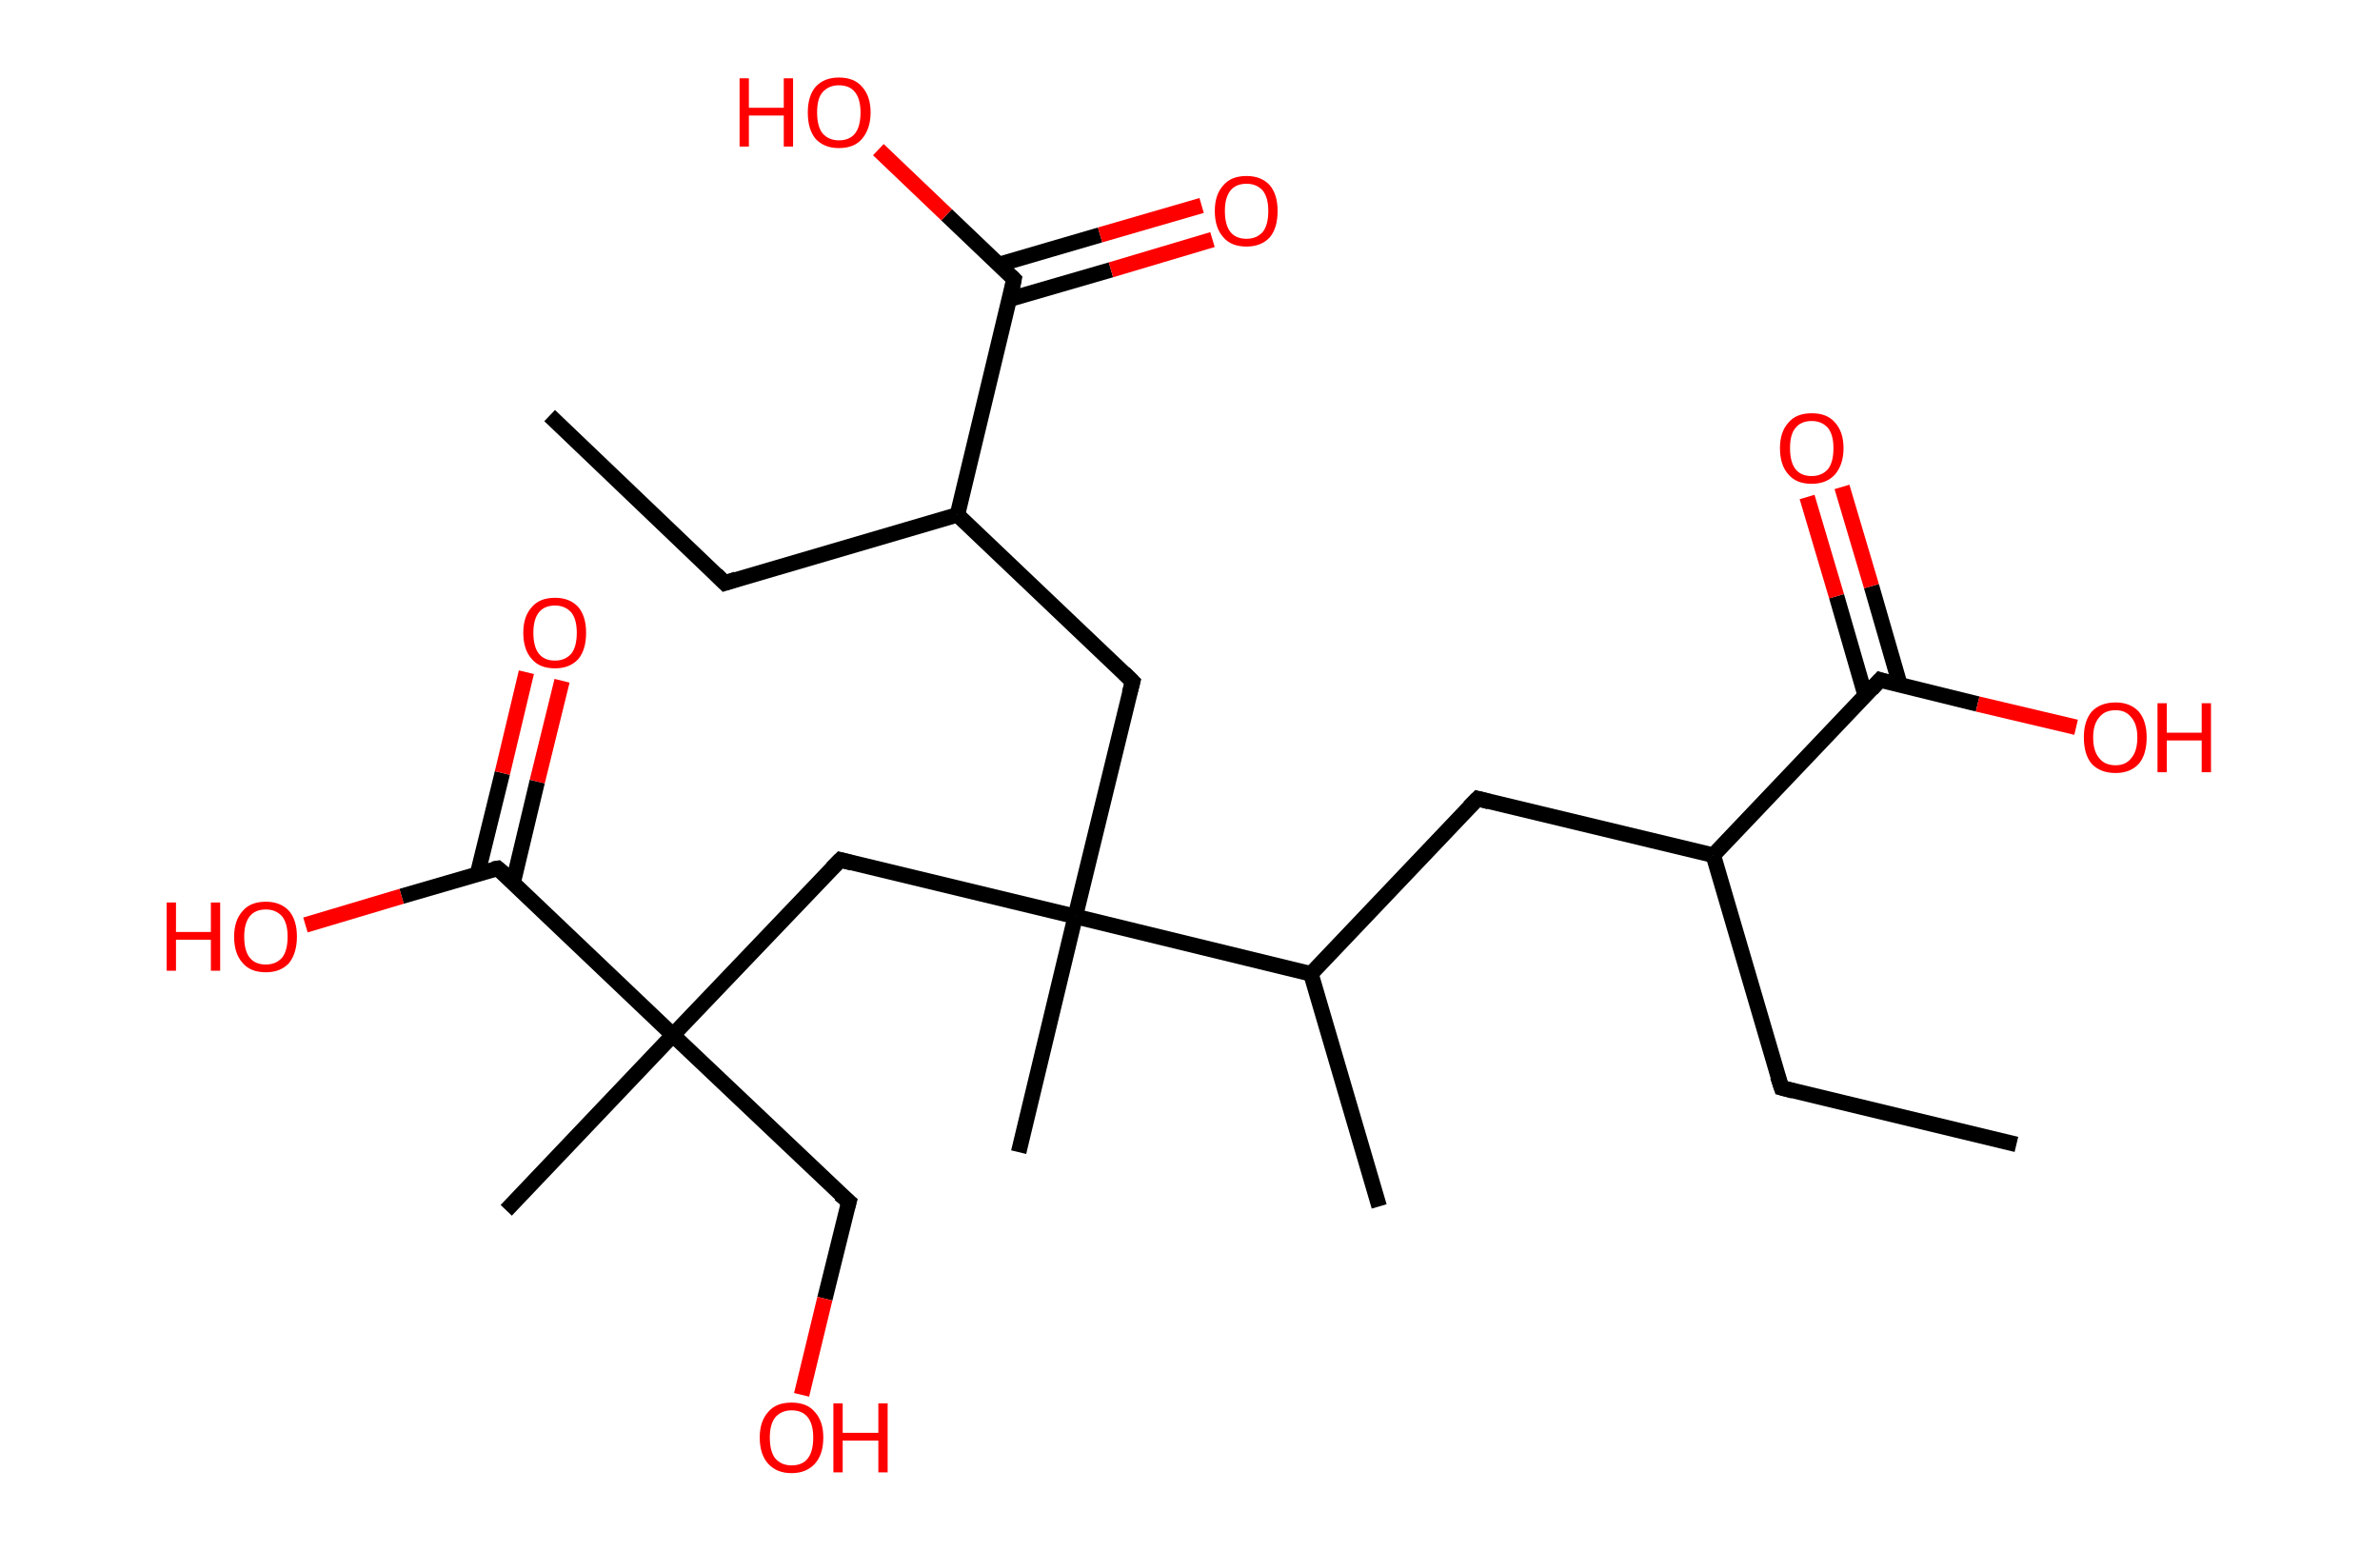 <?xml version='1.0' encoding='ASCII' standalone='yes'?>
<svg xmlns="http://www.w3.org/2000/svg" xmlns:rdkit="http://www.rdkit.org/xml" xmlns:xlink="http://www.w3.org/1999/xlink" version="1.1" baseProfile="full" xml:space="preserve" width="307px" height="200px" viewBox="0 0 307 200">
<!-- END OF HEADER -->
<rect style="opacity:1.0;fill:#FFFFFF;stroke:none" width="307.0" height="200.0" x="0.0" y="0.0"> </rect>
<path class="bond-0 atom-0 atom-1" d="M 260.1,147.6 L 229.8,140.3" style="fill:none;fill-rule:evenodd;stroke:#000000;stroke-width:2.0px;stroke-linecap:butt;stroke-linejoin:miter;stroke-opacity:1"/>
<path class="bond-1 atom-1 atom-2" d="M 229.8,140.3 L 221.0,110.3" style="fill:none;fill-rule:evenodd;stroke:#000000;stroke-width:2.0px;stroke-linecap:butt;stroke-linejoin:miter;stroke-opacity:1"/>
<path class="bond-2 atom-2 atom-3" d="M 221.0,110.3 L 190.6,103.0" style="fill:none;fill-rule:evenodd;stroke:#000000;stroke-width:2.0px;stroke-linecap:butt;stroke-linejoin:miter;stroke-opacity:1"/>
<path class="bond-3 atom-3 atom-4" d="M 190.6,103.0 L 169.1,125.6" style="fill:none;fill-rule:evenodd;stroke:#000000;stroke-width:2.0px;stroke-linecap:butt;stroke-linejoin:miter;stroke-opacity:1"/>
<path class="bond-4 atom-4 atom-5" d="M 169.1,125.6 L 177.9,155.6" style="fill:none;fill-rule:evenodd;stroke:#000000;stroke-width:2.0px;stroke-linecap:butt;stroke-linejoin:miter;stroke-opacity:1"/>
<path class="bond-5 atom-4 atom-6" d="M 169.1,125.6 L 138.7,118.2" style="fill:none;fill-rule:evenodd;stroke:#000000;stroke-width:2.0px;stroke-linecap:butt;stroke-linejoin:miter;stroke-opacity:1"/>
<path class="bond-6 atom-6 atom-7" d="M 138.7,118.2 L 131.4,148.6" style="fill:none;fill-rule:evenodd;stroke:#000000;stroke-width:2.0px;stroke-linecap:butt;stroke-linejoin:miter;stroke-opacity:1"/>
<path class="bond-7 atom-6 atom-8" d="M 138.7,118.2 L 146.1,87.9" style="fill:none;fill-rule:evenodd;stroke:#000000;stroke-width:2.0px;stroke-linecap:butt;stroke-linejoin:miter;stroke-opacity:1"/>
<path class="bond-8 atom-8 atom-9" d="M 146.1,87.9 L 123.5,66.4" style="fill:none;fill-rule:evenodd;stroke:#000000;stroke-width:2.0px;stroke-linecap:butt;stroke-linejoin:miter;stroke-opacity:1"/>
<path class="bond-9 atom-9 atom-10" d="M 123.5,66.4 L 93.5,75.2" style="fill:none;fill-rule:evenodd;stroke:#000000;stroke-width:2.0px;stroke-linecap:butt;stroke-linejoin:miter;stroke-opacity:1"/>
<path class="bond-10 atom-10 atom-11" d="M 93.5,75.2 L 70.9,53.6" style="fill:none;fill-rule:evenodd;stroke:#000000;stroke-width:2.0px;stroke-linecap:butt;stroke-linejoin:miter;stroke-opacity:1"/>
<path class="bond-11 atom-9 atom-12" d="M 123.5,66.4 L 130.8,36.0" style="fill:none;fill-rule:evenodd;stroke:#000000;stroke-width:2.0px;stroke-linecap:butt;stroke-linejoin:miter;stroke-opacity:1"/>
<path class="bond-12 atom-12 atom-13" d="M 130.2,38.6 L 143.3,34.8" style="fill:none;fill-rule:evenodd;stroke:#000000;stroke-width:2.0px;stroke-linecap:butt;stroke-linejoin:miter;stroke-opacity:1"/>
<path class="bond-12 atom-12 atom-13" d="M 143.3,34.8 L 156.4,30.9" style="fill:none;fill-rule:evenodd;stroke:#FF0000;stroke-width:2.0px;stroke-linecap:butt;stroke-linejoin:miter;stroke-opacity:1"/>
<path class="bond-12 atom-12 atom-13" d="M 128.9,34.1 L 141.9,30.3" style="fill:none;fill-rule:evenodd;stroke:#000000;stroke-width:2.0px;stroke-linecap:butt;stroke-linejoin:miter;stroke-opacity:1"/>
<path class="bond-12 atom-12 atom-13" d="M 141.9,30.3 L 155.0,26.5" style="fill:none;fill-rule:evenodd;stroke:#FF0000;stroke-width:2.0px;stroke-linecap:butt;stroke-linejoin:miter;stroke-opacity:1"/>
<path class="bond-13 atom-12 atom-14" d="M 130.8,36.0 L 122.1,27.7" style="fill:none;fill-rule:evenodd;stroke:#000000;stroke-width:2.0px;stroke-linecap:butt;stroke-linejoin:miter;stroke-opacity:1"/>
<path class="bond-13 atom-12 atom-14" d="M 122.1,27.7 L 113.3,19.3" style="fill:none;fill-rule:evenodd;stroke:#FF0000;stroke-width:2.0px;stroke-linecap:butt;stroke-linejoin:miter;stroke-opacity:1"/>
<path class="bond-14 atom-6 atom-15" d="M 138.7,118.2 L 108.4,110.9" style="fill:none;fill-rule:evenodd;stroke:#000000;stroke-width:2.0px;stroke-linecap:butt;stroke-linejoin:miter;stroke-opacity:1"/>
<path class="bond-15 atom-15 atom-16" d="M 108.4,110.9 L 86.8,133.5" style="fill:none;fill-rule:evenodd;stroke:#000000;stroke-width:2.0px;stroke-linecap:butt;stroke-linejoin:miter;stroke-opacity:1"/>
<path class="bond-16 atom-16 atom-17" d="M 86.8,133.5 L 65.3,156.1" style="fill:none;fill-rule:evenodd;stroke:#000000;stroke-width:2.0px;stroke-linecap:butt;stroke-linejoin:miter;stroke-opacity:1"/>
<path class="bond-17 atom-16 atom-18" d="M 86.8,133.5 L 109.5,155.0" style="fill:none;fill-rule:evenodd;stroke:#000000;stroke-width:2.0px;stroke-linecap:butt;stroke-linejoin:miter;stroke-opacity:1"/>
<path class="bond-18 atom-18 atom-19" d="M 109.5,155.0 L 106.4,167.5" style="fill:none;fill-rule:evenodd;stroke:#000000;stroke-width:2.0px;stroke-linecap:butt;stroke-linejoin:miter;stroke-opacity:1"/>
<path class="bond-18 atom-18 atom-19" d="M 106.4,167.5 L 103.4,179.9" style="fill:none;fill-rule:evenodd;stroke:#FF0000;stroke-width:2.0px;stroke-linecap:butt;stroke-linejoin:miter;stroke-opacity:1"/>
<path class="bond-19 atom-16 atom-20" d="M 86.8,133.5 L 64.2,112.0" style="fill:none;fill-rule:evenodd;stroke:#000000;stroke-width:2.0px;stroke-linecap:butt;stroke-linejoin:miter;stroke-opacity:1"/>
<path class="bond-20 atom-20 atom-21" d="M 66.2,113.8 L 69.3,100.8" style="fill:none;fill-rule:evenodd;stroke:#000000;stroke-width:2.0px;stroke-linecap:butt;stroke-linejoin:miter;stroke-opacity:1"/>
<path class="bond-20 atom-20 atom-21" d="M 69.3,100.8 L 72.5,87.8" style="fill:none;fill-rule:evenodd;stroke:#FF0000;stroke-width:2.0px;stroke-linecap:butt;stroke-linejoin:miter;stroke-opacity:1"/>
<path class="bond-20 atom-20 atom-21" d="M 61.6,112.7 L 64.8,99.7" style="fill:none;fill-rule:evenodd;stroke:#000000;stroke-width:2.0px;stroke-linecap:butt;stroke-linejoin:miter;stroke-opacity:1"/>
<path class="bond-20 atom-20 atom-21" d="M 64.8,99.7 L 67.9,86.7" style="fill:none;fill-rule:evenodd;stroke:#FF0000;stroke-width:2.0px;stroke-linecap:butt;stroke-linejoin:miter;stroke-opacity:1"/>
<path class="bond-21 atom-20 atom-22" d="M 64.2,112.0 L 51.8,115.6" style="fill:none;fill-rule:evenodd;stroke:#000000;stroke-width:2.0px;stroke-linecap:butt;stroke-linejoin:miter;stroke-opacity:1"/>
<path class="bond-21 atom-20 atom-22" d="M 51.8,115.6 L 39.4,119.3" style="fill:none;fill-rule:evenodd;stroke:#FF0000;stroke-width:2.0px;stroke-linecap:butt;stroke-linejoin:miter;stroke-opacity:1"/>
<path class="bond-22 atom-2 atom-23" d="M 221.0,110.3 L 242.5,87.7" style="fill:none;fill-rule:evenodd;stroke:#000000;stroke-width:2.0px;stroke-linecap:butt;stroke-linejoin:miter;stroke-opacity:1"/>
<path class="bond-23 atom-23 atom-24" d="M 245.1,88.4 L 241.4,75.6" style="fill:none;fill-rule:evenodd;stroke:#000000;stroke-width:2.0px;stroke-linecap:butt;stroke-linejoin:miter;stroke-opacity:1"/>
<path class="bond-23 atom-23 atom-24" d="M 241.4,75.6 L 237.6,62.8" style="fill:none;fill-rule:evenodd;stroke:#FF0000;stroke-width:2.0px;stroke-linecap:butt;stroke-linejoin:miter;stroke-opacity:1"/>
<path class="bond-23 atom-23 atom-24" d="M 240.6,89.7 L 236.9,76.9" style="fill:none;fill-rule:evenodd;stroke:#000000;stroke-width:2.0px;stroke-linecap:butt;stroke-linejoin:miter;stroke-opacity:1"/>
<path class="bond-23 atom-23 atom-24" d="M 236.9,76.9 L 233.1,64.1" style="fill:none;fill-rule:evenodd;stroke:#FF0000;stroke-width:2.0px;stroke-linecap:butt;stroke-linejoin:miter;stroke-opacity:1"/>
<path class="bond-24 atom-23 atom-25" d="M 242.5,87.7 L 255.1,90.8" style="fill:none;fill-rule:evenodd;stroke:#000000;stroke-width:2.0px;stroke-linecap:butt;stroke-linejoin:miter;stroke-opacity:1"/>
<path class="bond-24 atom-23 atom-25" d="M 255.1,90.8 L 267.8,93.8" style="fill:none;fill-rule:evenodd;stroke:#FF0000;stroke-width:2.0px;stroke-linecap:butt;stroke-linejoin:miter;stroke-opacity:1"/>
<path d="M 231.3,140.7 L 229.8,140.3 L 229.3,138.8" style="fill:none;stroke:#000000;stroke-width:2.0px;stroke-linecap:butt;stroke-linejoin:miter;stroke-opacity:1;"/>
<path d="M 192.1,103.4 L 190.6,103.0 L 189.5,104.1" style="fill:none;stroke:#000000;stroke-width:2.0px;stroke-linecap:butt;stroke-linejoin:miter;stroke-opacity:1;"/>
<path d="M 145.7,89.4 L 146.1,87.9 L 145.0,86.8" style="fill:none;stroke:#000000;stroke-width:2.0px;stroke-linecap:butt;stroke-linejoin:miter;stroke-opacity:1;"/>
<path d="M 95.0,74.7 L 93.5,75.2 L 92.4,74.1" style="fill:none;stroke:#000000;stroke-width:2.0px;stroke-linecap:butt;stroke-linejoin:miter;stroke-opacity:1;"/>
<path d="M 130.5,37.5 L 130.8,36.0 L 130.4,35.6" style="fill:none;stroke:#000000;stroke-width:2.0px;stroke-linecap:butt;stroke-linejoin:miter;stroke-opacity:1;"/>
<path d="M 109.9,111.3 L 108.4,110.9 L 107.3,112.0" style="fill:none;stroke:#000000;stroke-width:2.0px;stroke-linecap:butt;stroke-linejoin:miter;stroke-opacity:1;"/>
<path d="M 108.3,154.0 L 109.5,155.0 L 109.3,155.7" style="fill:none;stroke:#000000;stroke-width:2.0px;stroke-linecap:butt;stroke-linejoin:miter;stroke-opacity:1;"/>
<path d="M 65.4,113.0 L 64.2,112.0 L 63.6,112.1" style="fill:none;stroke:#000000;stroke-width:2.0px;stroke-linecap:butt;stroke-linejoin:miter;stroke-opacity:1;"/>
<path d="M 241.4,88.9 L 242.5,87.7 L 243.1,87.9" style="fill:none;stroke:#000000;stroke-width:2.0px;stroke-linecap:butt;stroke-linejoin:miter;stroke-opacity:1;"/>
<path class="atom-13" d="M 156.7 27.2 Q 156.7 25.1, 157.8 23.9 Q 158.8 22.7, 160.8 22.7 Q 162.7 22.7, 163.8 23.9 Q 164.8 25.1, 164.8 27.2 Q 164.8 29.4, 163.8 30.6 Q 162.7 31.8, 160.8 31.8 Q 158.8 31.8, 157.8 30.6 Q 156.7 29.4, 156.7 27.2 M 160.8 30.8 Q 162.1 30.8, 162.9 29.9 Q 163.6 29.0, 163.6 27.2 Q 163.6 25.5, 162.9 24.6 Q 162.1 23.7, 160.8 23.7 Q 159.4 23.7, 158.7 24.6 Q 158.0 25.5, 158.0 27.2 Q 158.0 29.0, 158.7 29.9 Q 159.4 30.8, 160.8 30.8 " fill="#FF0000"/>
<path class="atom-14" d="M 95.4 10.1 L 96.6 10.1 L 96.6 13.9 L 101.1 13.9 L 101.1 10.1 L 102.3 10.1 L 102.3 18.9 L 101.1 18.9 L 101.1 14.9 L 96.6 14.9 L 96.6 18.9 L 95.4 18.9 L 95.4 10.1 " fill="#FF0000"/>
<path class="atom-14" d="M 104.2 14.5 Q 104.2 12.4, 105.2 11.2 Q 106.3 10.0, 108.2 10.0 Q 110.2 10.0, 111.2 11.2 Q 112.3 12.4, 112.3 14.5 Q 112.3 16.6, 111.2 17.9 Q 110.2 19.1, 108.2 19.1 Q 106.3 19.1, 105.2 17.9 Q 104.2 16.7, 104.2 14.5 M 108.2 18.1 Q 109.6 18.1, 110.3 17.2 Q 111.0 16.3, 111.0 14.5 Q 111.0 12.8, 110.3 11.9 Q 109.6 11.0, 108.2 11.0 Q 106.9 11.0, 106.1 11.9 Q 105.4 12.7, 105.4 14.5 Q 105.4 16.3, 106.1 17.2 Q 106.9 18.1, 108.2 18.1 " fill="#FF0000"/>
<path class="atom-19" d="M 98.0 185.4 Q 98.0 183.3, 99.1 182.1 Q 100.1 180.9, 102.1 180.9 Q 104.1 180.9, 105.1 182.1 Q 106.2 183.3, 106.2 185.4 Q 106.2 187.6, 105.1 188.8 Q 104.0 190.0, 102.1 190.0 Q 100.2 190.0, 99.1 188.8 Q 98.0 187.6, 98.0 185.4 M 102.1 189.0 Q 103.5 189.0, 104.2 188.1 Q 104.9 187.2, 104.9 185.4 Q 104.9 183.7, 104.2 182.8 Q 103.5 181.9, 102.1 181.9 Q 100.8 181.9, 100.0 182.8 Q 99.3 183.7, 99.3 185.4 Q 99.3 187.2, 100.0 188.1 Q 100.8 189.0, 102.1 189.0 " fill="#FF0000"/>
<path class="atom-19" d="M 107.5 181.0 L 108.7 181.0 L 108.7 184.8 L 113.3 184.8 L 113.3 181.0 L 114.5 181.0 L 114.5 189.9 L 113.3 189.9 L 113.3 185.8 L 108.7 185.8 L 108.7 189.9 L 107.5 189.9 L 107.5 181.0 " fill="#FF0000"/>
<path class="atom-21" d="M 67.5 81.6 Q 67.5 79.5, 68.6 78.3 Q 69.6 77.1, 71.6 77.1 Q 73.5 77.1, 74.6 78.3 Q 75.6 79.5, 75.6 81.6 Q 75.6 83.8, 74.6 85.0 Q 73.5 86.2, 71.6 86.2 Q 69.6 86.2, 68.6 85.0 Q 67.5 83.8, 67.5 81.6 M 71.6 85.2 Q 72.9 85.2, 73.7 84.3 Q 74.4 83.4, 74.4 81.6 Q 74.4 79.9, 73.7 79.0 Q 72.9 78.1, 71.6 78.1 Q 70.2 78.1, 69.5 79.0 Q 68.8 79.9, 68.8 81.6 Q 68.8 83.4, 69.5 84.3 Q 70.2 85.2, 71.6 85.2 " fill="#FF0000"/>
<path class="atom-22" d="M 21.5 116.4 L 22.7 116.4 L 22.7 120.2 L 27.2 120.2 L 27.2 116.4 L 28.4 116.4 L 28.4 125.2 L 27.2 125.2 L 27.2 121.2 L 22.7 121.2 L 22.7 125.2 L 21.5 125.2 L 21.5 116.4 " fill="#FF0000"/>
<path class="atom-22" d="M 30.2 120.8 Q 30.2 118.7, 31.3 117.5 Q 32.3 116.3, 34.3 116.3 Q 36.2 116.3, 37.3 117.5 Q 38.3 118.7, 38.3 120.8 Q 38.3 122.9, 37.3 124.2 Q 36.2 125.4, 34.3 125.4 Q 32.3 125.4, 31.3 124.2 Q 30.2 123.0, 30.2 120.8 M 34.3 124.4 Q 35.6 124.4, 36.4 123.5 Q 37.1 122.6, 37.1 120.8 Q 37.1 119.1, 36.4 118.2 Q 35.6 117.3, 34.3 117.3 Q 32.9 117.3, 32.2 118.2 Q 31.5 119.1, 31.5 120.8 Q 31.5 122.6, 32.2 123.5 Q 32.9 124.4, 34.3 124.4 " fill="#FF0000"/>
<path class="atom-24" d="M 229.6 57.8 Q 229.6 55.7, 230.7 54.5 Q 231.7 53.3, 233.7 53.3 Q 235.7 53.3, 236.7 54.5 Q 237.8 55.7, 237.8 57.8 Q 237.8 59.9, 236.7 61.2 Q 235.6 62.4, 233.7 62.4 Q 231.7 62.4, 230.7 61.2 Q 229.6 60.0, 229.6 57.8 M 233.7 61.4 Q 235.0 61.4, 235.8 60.5 Q 236.5 59.6, 236.5 57.8 Q 236.5 56.1, 235.8 55.2 Q 235.0 54.3, 233.7 54.3 Q 232.3 54.3, 231.6 55.2 Q 230.9 56.0, 230.9 57.8 Q 230.9 59.6, 231.6 60.5 Q 232.3 61.4, 233.7 61.4 " fill="#FF0000"/>
<path class="atom-25" d="M 268.8 95.1 Q 268.8 93.0, 269.8 91.8 Q 270.9 90.6, 272.9 90.6 Q 274.8 90.6, 275.9 91.8 Q 276.9 93.0, 276.9 95.1 Q 276.9 97.3, 275.9 98.5 Q 274.8 99.7, 272.9 99.7 Q 270.9 99.7, 269.8 98.5 Q 268.8 97.3, 268.8 95.1 M 272.9 98.7 Q 274.2 98.7, 274.9 97.8 Q 275.7 96.9, 275.7 95.1 Q 275.7 93.4, 274.9 92.5 Q 274.2 91.6, 272.9 91.6 Q 271.5 91.6, 270.8 92.5 Q 270.0 93.4, 270.0 95.1 Q 270.0 96.9, 270.8 97.8 Q 271.5 98.7, 272.9 98.7 " fill="#FF0000"/>
<path class="atom-25" d="M 278.3 90.7 L 279.5 90.7 L 279.5 94.5 L 284.0 94.5 L 284.0 90.7 L 285.2 90.7 L 285.2 99.6 L 284.0 99.6 L 284.0 95.5 L 279.5 95.5 L 279.5 99.6 L 278.3 99.6 L 278.3 90.7 " fill="#FF0000"/>
</svg>
